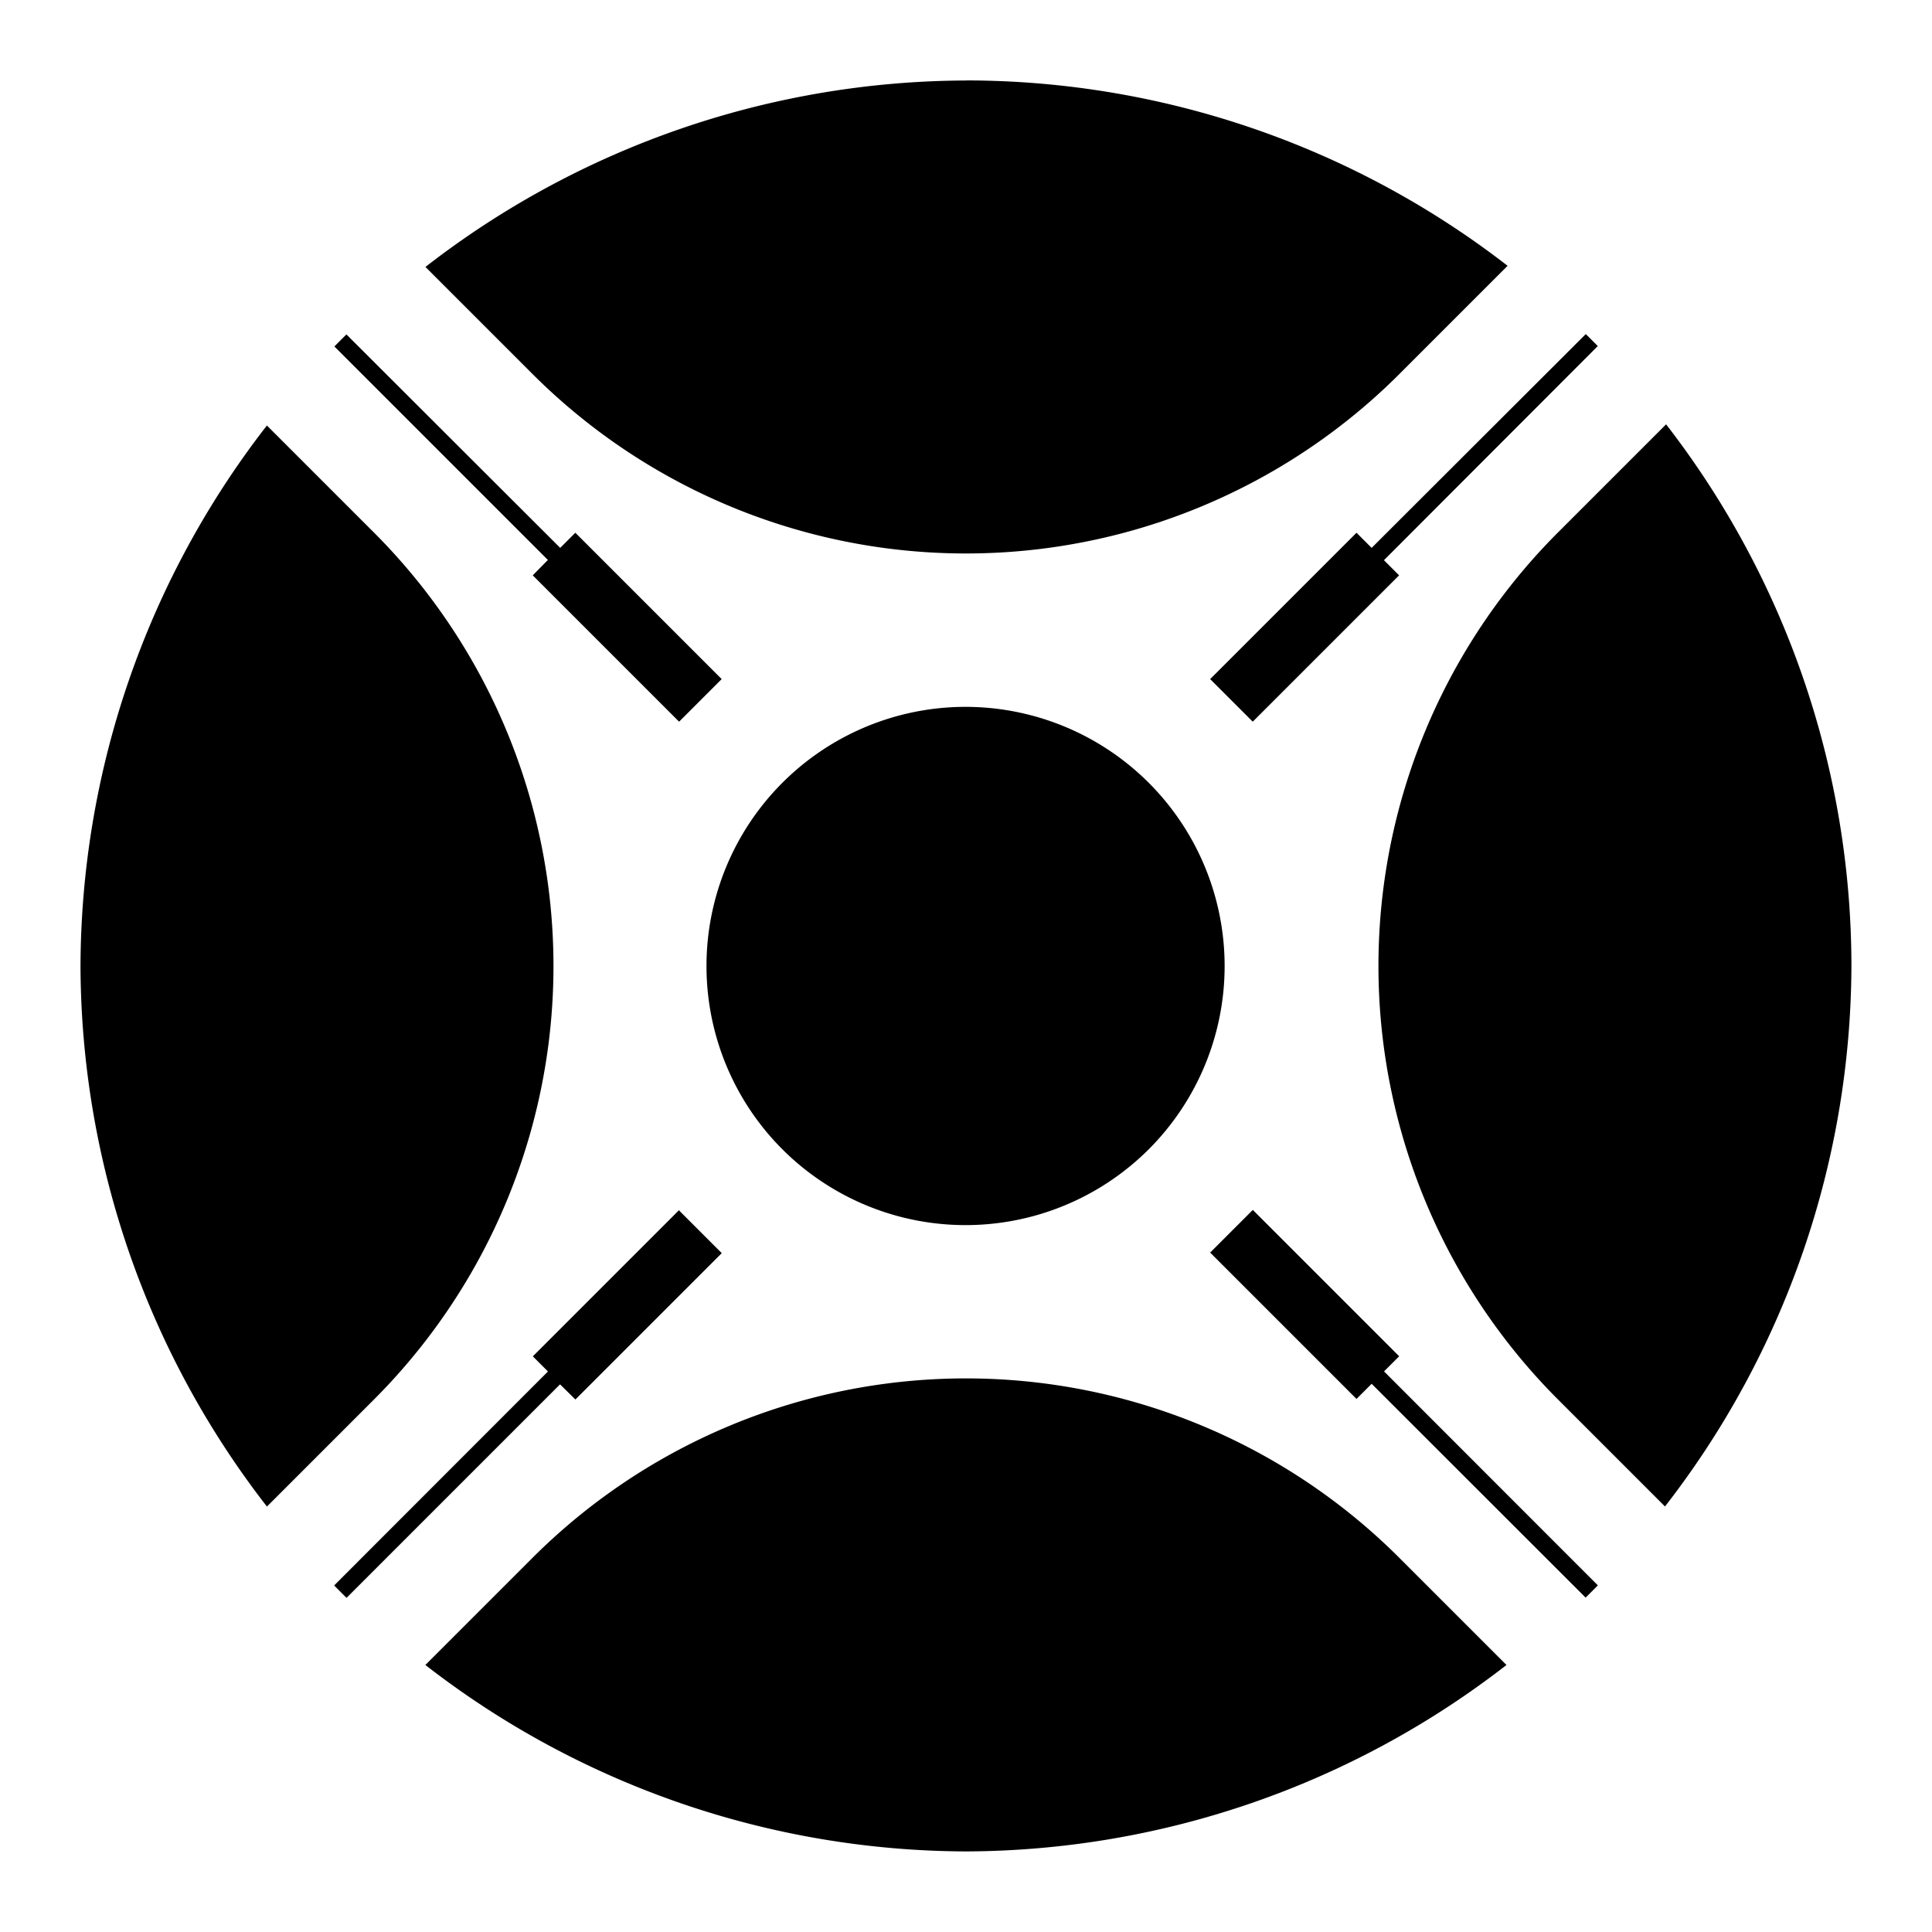 <svg width="24" height="24" viewBox="0 0 24 24" xmlns="http://www.w3.org/2000/svg">
<style>path{fill:#000}@media (prefers-color-scheme:dark){path{fill:#fff}}</style>
<path d="m12 1a11 11 0 0 0-6.715 2.316l1.324 1.324a7.617 7.617 0 0 0 10.781 0l1.338-1.338a11 11 0 0 0-6.729-2.303zm7.699 3.15-2.66 2.656-0.188-0.188-1.818 1.818 0.529 0.529 1.818-1.818-0.188-0.188 2.656-2.66a11.001 11.001 0 0 0-0.15-0.15zm-15.395 0.004a11.001 11.001 0 0 0-0.15 0.15l2.652 2.652-0.188 0.191 1.818 1.818 0.529-0.529-1.818-1.818-0.188 0.188-2.656-2.652zm16.393 1.117-1.338 1.338a7.617 7.617 0 0 0 0 10.781l1.324 1.324a11 11 0 0 0 2.316-6.715 11 11 0 0 0-2.303-6.729zm-17.381 0.014a11 11 0 0 0-2.316 6.715 11 11 0 0 0 2.316 6.715l1.324-1.324a7.617 7.617 0 0 0 0-10.781l-1.324-1.324zm8.449 3.504a3.22 3.22 0 0 0-2.049 0.938 3.22 3.22 0 0 0 0 4.547 3.22 3.22 0 0 0 4.557 0 3.22 3.22 0 0 0 0-4.547 3.22 3.22 0 0 0-2.508-0.938zm-3.328 6.242-1.818 1.818 0.188 0.188-2.656 2.658a11.001 11.001 0 0 0 0.154 0.154l2.652-2.652 0.191 0.188 1.818-1.818-0.529-0.529v-0.006zm7.125 0-0.529 0.529 1.818 1.818 0.188-0.188 2.658 2.656a11.001 11.001 0 0 0 0.152-0.152l-2.656-2.658 0.188-0.188-1.818-1.818zm-4.227 2.121a7.617 7.617 0 0 0-4.727 2.207l-1.324 1.324a11 11 0 0 0 6.715 2.316 11 11 0 0 0 6.715-2.316l-1.324-1.324a7.617 7.617 0 0 0-6.055-2.207z"/>
</svg>
